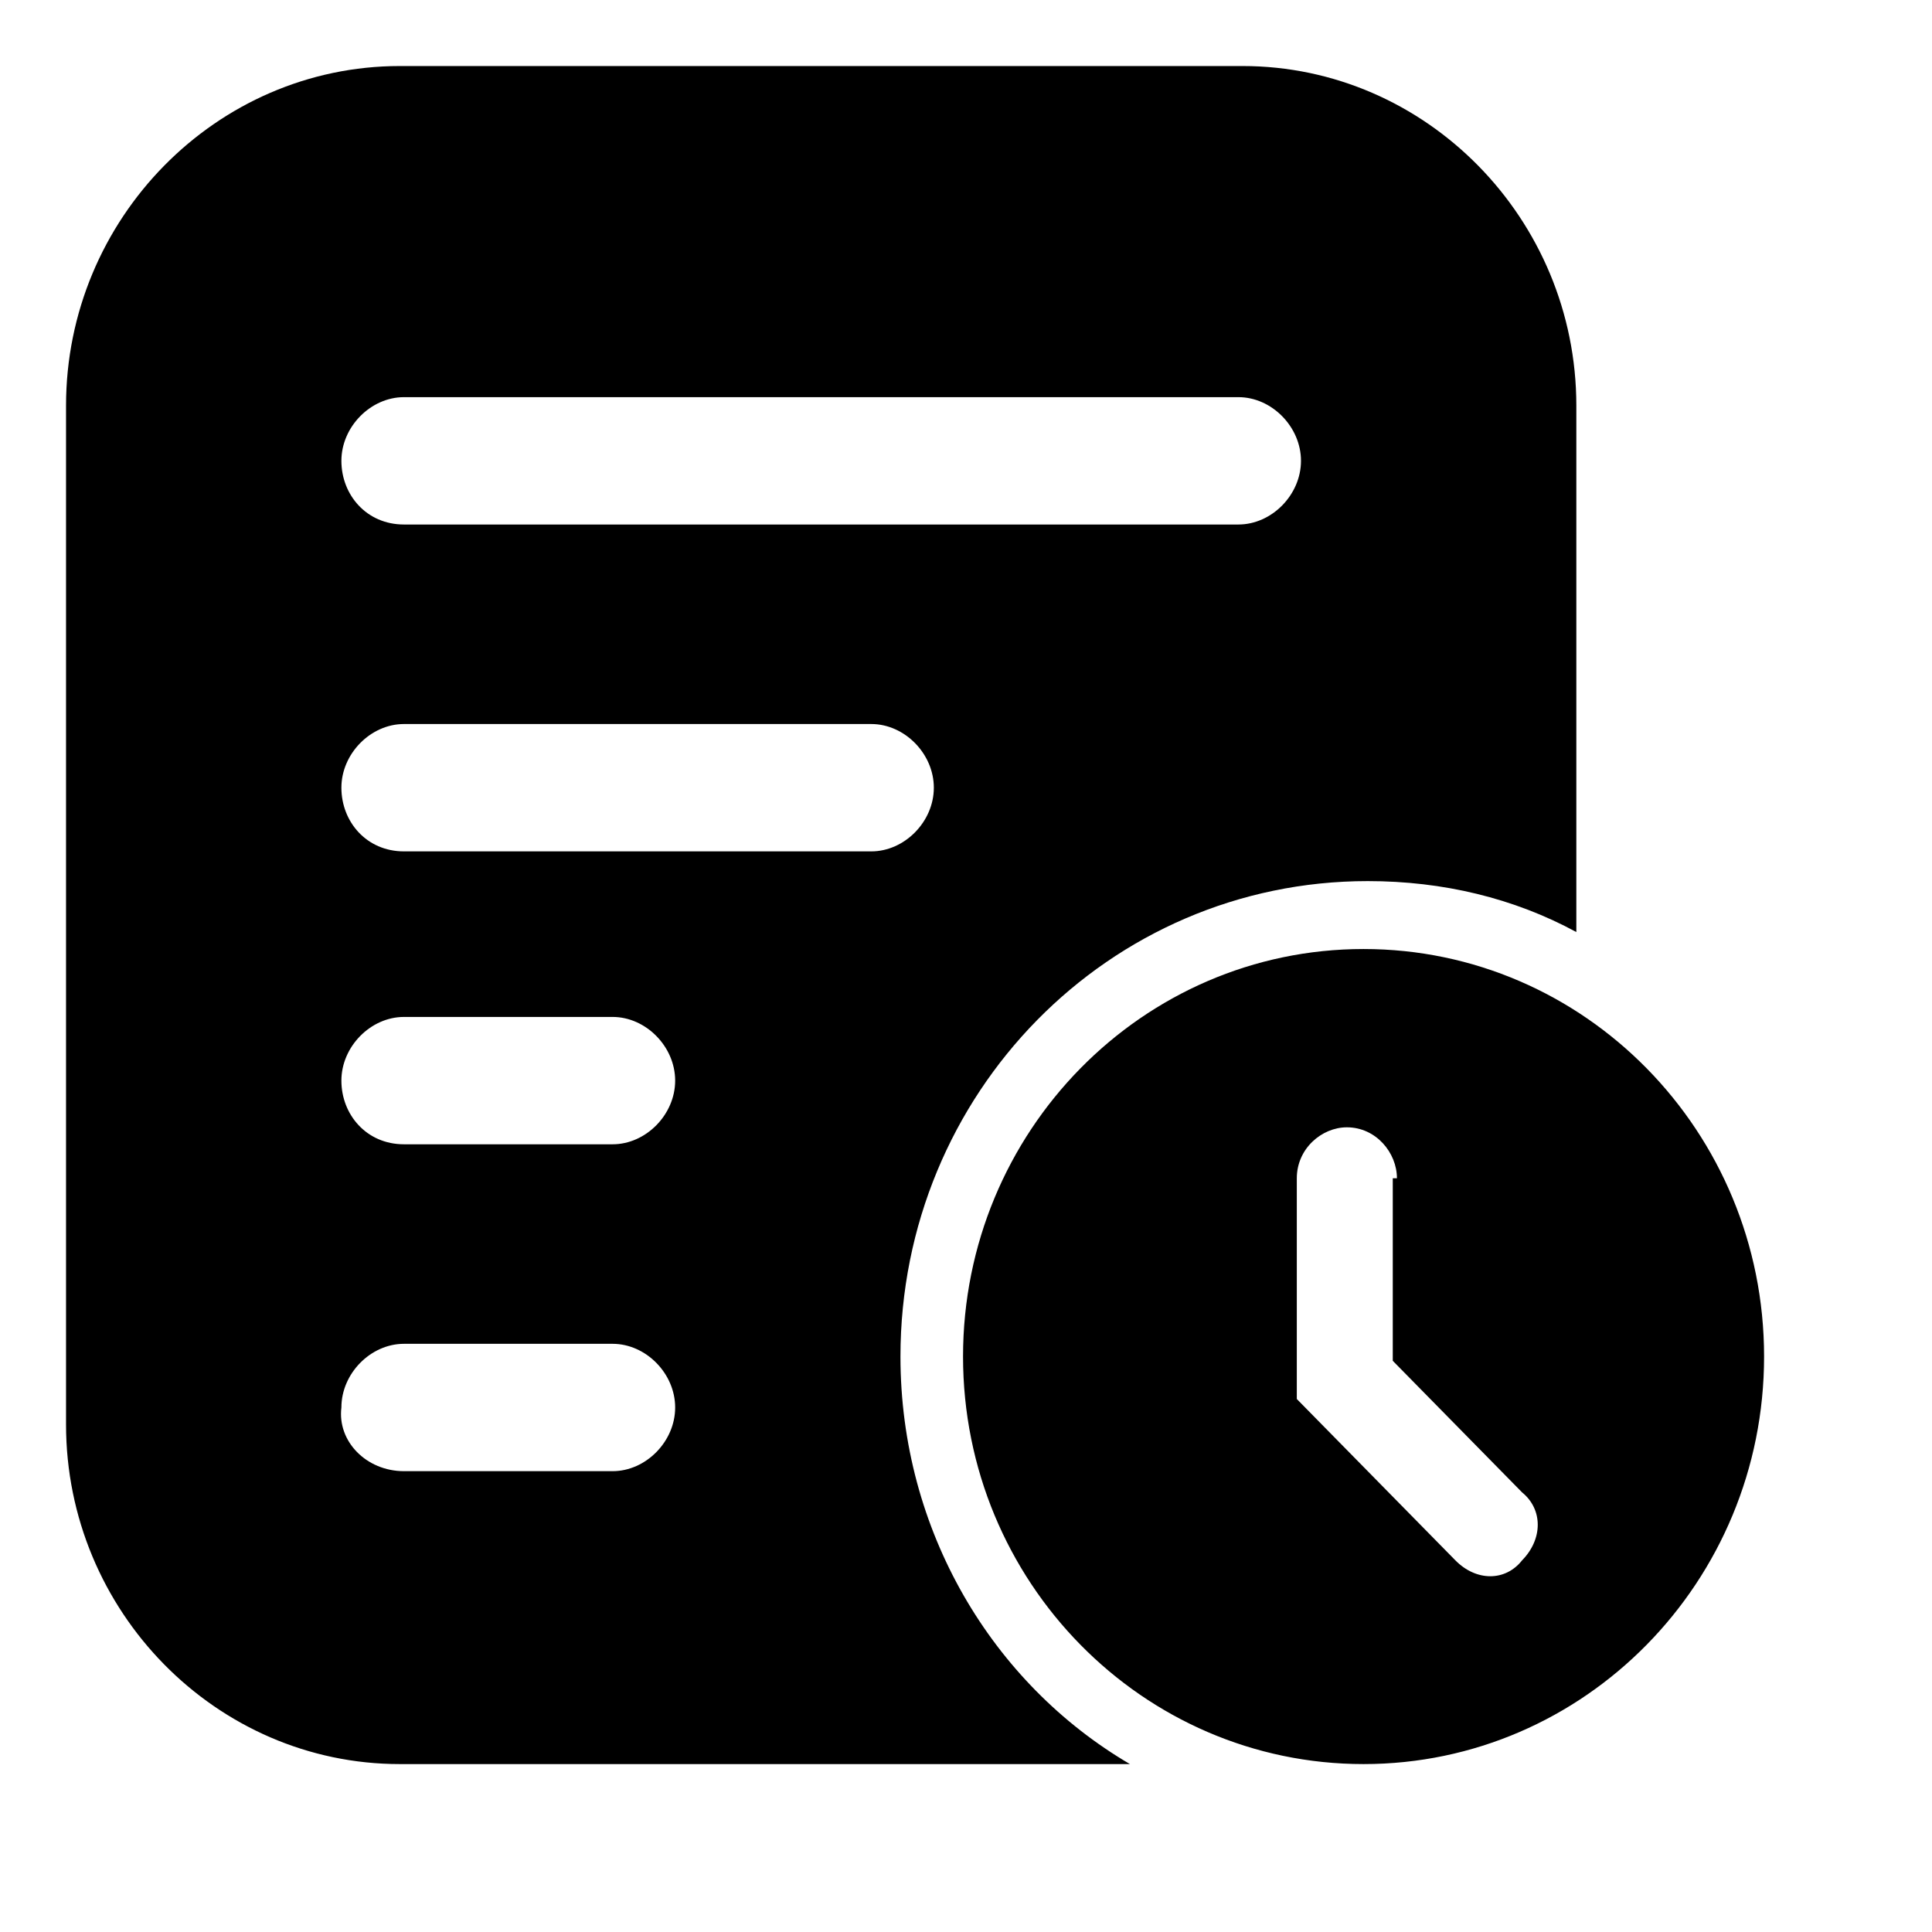 <?xml version="1.0" standalone="no"?><!DOCTYPE svg PUBLIC "-//W3C//DTD SVG 1.1//EN" "http://www.w3.org/Graphics/SVG/1.1/DTD/svg11.dtd"><svg t="1731938348219" class="icon" viewBox="0 0 1024 1024" version="1.1" xmlns="http://www.w3.org/2000/svg" p-id="932" xmlns:xlink="http://www.w3.org/1999/xlink" width="200" height="200">
<path d="M835.492 494.001C802.322 475.999 764.73 467 724.927 467C587.826 467 477.261 579.499 477.261 718.999C477.261 811.25 525.91 892.249 598.883 935H211.904C114.607 935 35 854 35 755V215C35 116 114.607 35 211.904 35H658.588C755.886 35 835.492 116 835.492 215V494.001ZM214.116 277.999H656.376C674.067 277.999 689.547 262.25 689.547 244.25C689.547 226.251 674.067 210.5 656.376 210.5H214.116C196.425 210.5 180.946 226.251 180.946 244.25C180.946 262.25 194.214 278 214.116 278V277.999ZM214.116 451.249H461.782C479.472 451.249 494.952 435.5 494.952 417.5C494.952 399.5 479.472 383.749 461.782 383.749H214.116C196.425 383.749 180.946 399.5 180.946 417.5C180.946 435.5 194.214 451.25 214.116 451.25V451.249ZM214.116 606.5H324.681C342.371 606.5 357.851 590.75 357.851 572.749C357.851 554.749 342.371 539 324.681 539H214.116C196.425 539 180.946 554.75 180.946 572.75C180.946 590.751 194.214 606.5 214.116 606.5ZM214.116 779.75H324.681C342.371 779.75 357.851 764 357.851 745.999C357.851 727.998 342.371 712.25 324.681 712.25H214.116C196.425 712.25 180.946 727.999 180.946 746C178.735 764 194.214 779.75 214.116 779.75ZM510.43 718.999C510.43 599.75 605.517 503 722.715 503C839.914 503 935 599.75 935 718.999C935 838.249 839.915 935 722.715 935C605.516 935 510.431 838.25 510.431 718.999H510.43ZM740.405 624.5C740.405 611 729.349 597.5 713.87 597.5C700.603 597.5 687.335 608.75 687.335 624.5V741.5L771.364 826.999C782.421 838.25 797.9 838.25 806.745 826.999C817.801 815.75 817.801 800 806.745 791L738.194 721.25V624.499L740.405 624.5Z"/>
</svg>
